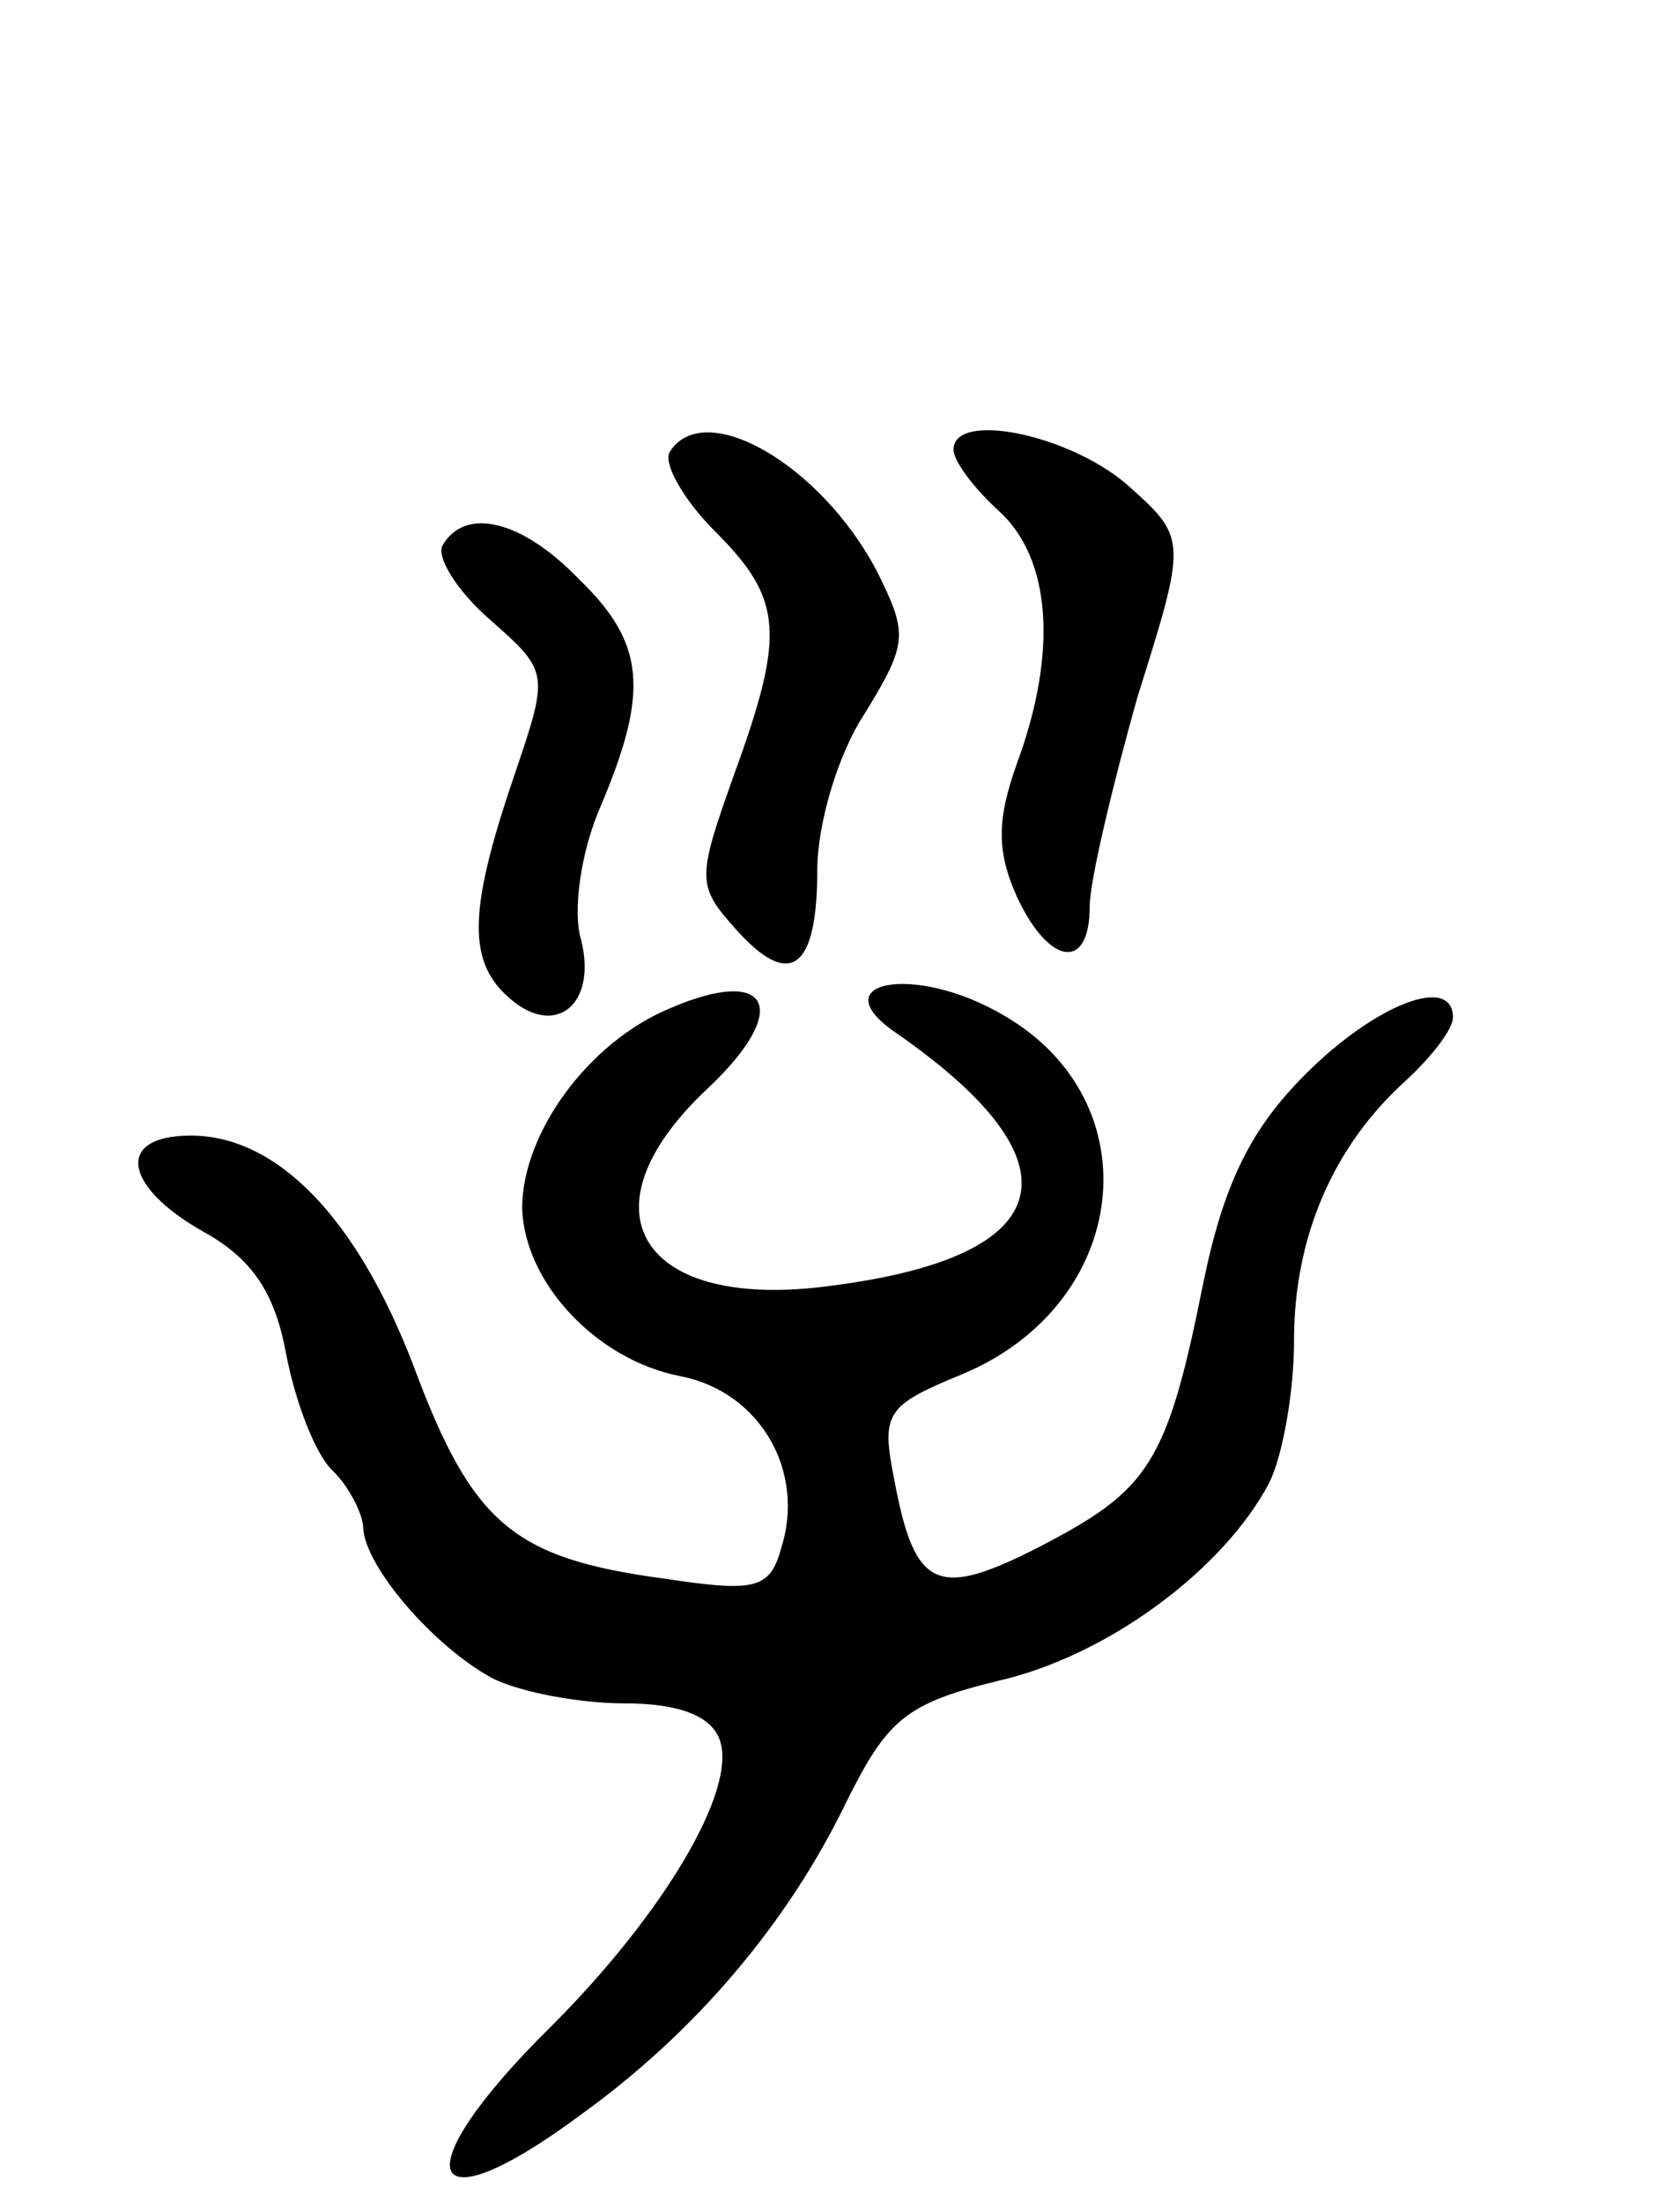 <svg version="1.0" xmlns="http://www.w3.org/2000/svg"
 width="74pt" height="97pt" viewBox="0 0 74 97"
 preserveAspectRatio="xMidYMid meet">
<g transform="translate(0,97) scale(0.1,-0.1)"
fill="#000000" stroke="none">
<path d="M295 771 c-3 -5 6 -21 20 -35 30 -30 31 -45 8 -108 -16 -45 -16 -48
1 -67 24 -27 36 -18 36 26 0 20 9 51 21 69 19 31 19 35 5 63 -25 47 -76 76
-91 52z"/>
<path d="M420 772 c0 -5 9 -17 20 -27 23 -21 26 -62 8 -111 -9 -25 -9 -39 0
-59 14 -30 32 -33 32 -4 0 11 10 53 21 92 22 70 22 70 -5 94 -26 22 -76 32
-76 15z"/>
<path d="M195 730 c-3 -5 6 -20 21 -33 26 -23 26 -23 10 -70 -20 -59 -20 -81
-1 -97 20 -17 38 -2 31 26 -4 13 0 40 9 60 21 50 19 71 -10 99 -25 26 -50 32
-60 15z"/>
<path d="M295 526 c-36 -15 -65 -55 -65 -88 1 -33 33 -67 70 -74 35 -7 55 -42
44 -76 -5 -18 -12 -19 -52 -13 -66 9 -84 24 -110 94 -25 65 -60 101 -98 101
-33 0 -30 -22 5 -42 22 -12 32 -27 37 -54 4 -21 13 -45 21 -52 7 -7 13 -19 13
-25 1 -17 31 -52 57 -66 12 -6 38 -11 58 -11 23 0 38 -5 42 -16 8 -22 -25 -77
-74 -126 -66 -65 -57 -91 13 -39 50 36 91 84 117 138 18 36 26 43 67 53 48 11
99 49 119 87 6 12 11 40 11 63 0 45 17 85 49 114 12 11 21 23 21 28 0 19 -34
6 -65 -25 -24 -24 -36 -48 -45 -92 -16 -80 -24 -91 -72 -116 -45 -23 -55 -19
-64 29 -6 30 -4 33 30 47 74 31 84 120 18 158 -39 23 -81 15 -47 -8 82 -57 72
-98 -28 -111 -85 -12 -113 33 -55 87 37 35 27 54 -17 35z"/>
</g>
</svg>

